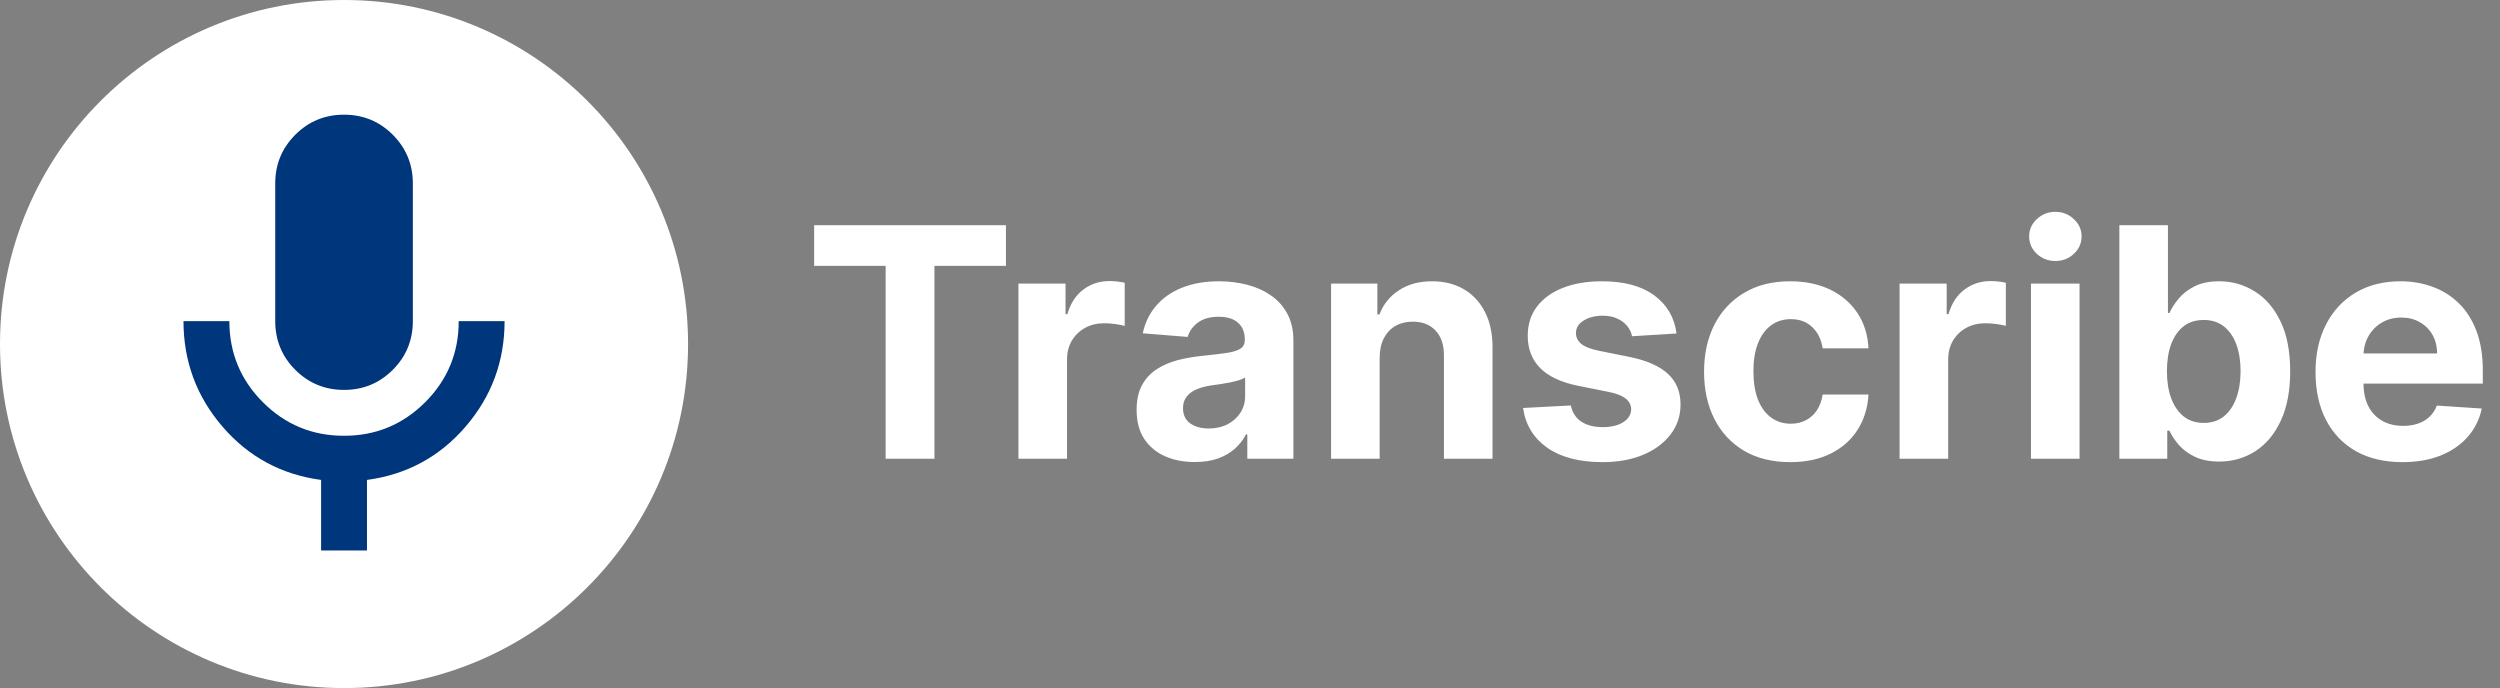 <svg width="109" height="30" viewBox="0 0 109 30" fill="none" xmlns="http://www.w3.org/2000/svg">
<rect x="0" y="0" width="109" height="30" fill="#808080" stroke="none"/>
<g clip-path="url(#clip0_14878_75017)">
<path d="M35.497 11.593V9.818H43.859V11.593H40.742V20H38.614V11.593H35.497ZM44.404 20V12.364H46.457V13.696H46.537C46.676 13.222 46.909 12.864 47.238 12.622C47.566 12.377 47.944 12.254 48.371 12.254C48.477 12.254 48.592 12.261 48.714 12.274C48.837 12.287 48.944 12.306 49.037 12.329V14.208C48.938 14.178 48.8 14.152 48.625 14.129C48.449 14.105 48.288 14.094 48.142 14.094C47.831 14.094 47.552 14.162 47.307 14.297C47.065 14.43 46.873 14.616 46.73 14.854C46.591 15.093 46.522 15.368 46.522 15.68V20H44.404ZM52.091 20.144C51.604 20.144 51.17 20.06 50.788 19.89C50.407 19.718 50.106 19.465 49.884 19.13C49.665 18.792 49.556 18.371 49.556 17.867C49.556 17.443 49.633 17.087 49.789 16.798C49.945 16.51 50.157 16.278 50.426 16.102C50.694 15.927 50.999 15.794 51.34 15.704C51.685 15.615 52.046 15.552 52.424 15.515C52.868 15.469 53.226 15.426 53.498 15.386C53.77 15.343 53.967 15.28 54.09 15.197C54.212 15.114 54.274 14.992 54.274 14.829V14.8C54.274 14.485 54.174 14.241 53.975 14.069C53.78 13.896 53.501 13.81 53.14 13.81C52.759 13.81 52.456 13.895 52.23 14.064C52.005 14.229 51.856 14.438 51.783 14.69L49.824 14.531C49.923 14.067 50.119 13.666 50.411 13.328C50.702 12.987 51.078 12.725 51.539 12.543C52.003 12.357 52.54 12.264 53.15 12.264C53.574 12.264 53.98 12.314 54.368 12.413C54.759 12.513 55.105 12.667 55.407 12.876C55.712 13.084 55.952 13.353 56.128 13.681C56.304 14.006 56.392 14.395 56.392 14.849V20H54.383V18.941H54.323C54.201 19.18 54.037 19.39 53.831 19.572C53.626 19.751 53.379 19.892 53.09 19.995C52.802 20.094 52.469 20.144 52.091 20.144ZM52.698 18.682C53.009 18.682 53.284 18.621 53.523 18.498C53.761 18.372 53.949 18.203 54.085 17.991C54.221 17.779 54.288 17.539 54.288 17.27V16.46C54.222 16.503 54.131 16.543 54.015 16.579C53.902 16.613 53.775 16.644 53.632 16.674C53.49 16.7 53.347 16.725 53.205 16.748C53.062 16.768 52.933 16.787 52.817 16.803C52.568 16.84 52.351 16.898 52.166 16.977C51.98 17.057 51.836 17.164 51.733 17.3C51.63 17.433 51.579 17.599 51.579 17.797C51.579 18.086 51.683 18.306 51.892 18.459C52.104 18.608 52.373 18.682 52.698 18.682ZM60.153 15.585V20H58.035V12.364H60.053V13.711H60.143C60.312 13.267 60.595 12.915 60.993 12.657C61.39 12.395 61.873 12.264 62.44 12.264C62.97 12.264 63.432 12.38 63.827 12.612C64.221 12.844 64.528 13.176 64.746 13.606C64.965 14.034 65.074 14.544 65.074 15.138V20H62.956V15.515C62.96 15.048 62.84 14.684 62.599 14.422C62.357 14.157 62.023 14.024 61.599 14.024C61.314 14.024 61.062 14.085 60.844 14.208C60.628 14.331 60.459 14.51 60.337 14.745C60.217 14.977 60.156 15.257 60.153 15.585ZM73.097 14.541L71.158 14.66C71.125 14.495 71.054 14.345 70.945 14.213C70.835 14.077 70.691 13.969 70.512 13.89C70.336 13.807 70.126 13.765 69.881 13.765C69.553 13.765 69.276 13.835 69.05 13.974C68.825 14.11 68.712 14.293 68.712 14.521C68.712 14.704 68.785 14.858 68.931 14.984C69.077 15.11 69.327 15.211 69.682 15.287L71.064 15.565C71.806 15.718 72.36 15.963 72.724 16.301C73.089 16.639 73.271 17.083 73.271 17.633C73.271 18.134 73.124 18.573 72.829 18.951C72.537 19.329 72.136 19.624 71.626 19.836C71.119 20.045 70.534 20.149 69.871 20.149C68.86 20.149 68.055 19.939 67.454 19.518C66.858 19.093 66.508 18.517 66.406 17.788L68.489 17.678C68.552 17.986 68.704 18.222 68.946 18.384C69.188 18.543 69.498 18.623 69.876 18.623C70.247 18.623 70.545 18.552 70.771 18.409C70.999 18.263 71.115 18.076 71.119 17.847C71.115 17.655 71.034 17.497 70.875 17.375C70.716 17.249 70.471 17.153 70.139 17.087L68.817 16.823C68.071 16.674 67.516 16.415 67.151 16.047C66.79 15.68 66.609 15.211 66.609 14.64C66.609 14.15 66.742 13.727 67.007 13.373C67.276 13.018 67.652 12.745 68.136 12.553C68.623 12.36 69.193 12.264 69.846 12.264C70.81 12.264 71.569 12.468 72.123 12.876C72.68 13.283 73.004 13.838 73.097 14.541ZM78.055 20.149C77.273 20.149 76.6 19.983 76.037 19.652C75.477 19.317 75.046 18.853 74.744 18.26C74.446 17.667 74.297 16.984 74.297 16.212C74.297 15.429 74.448 14.743 74.749 14.153C75.054 13.56 75.487 13.098 76.047 12.766C76.607 12.431 77.273 12.264 78.045 12.264C78.712 12.264 79.295 12.385 79.795 12.627C80.296 12.869 80.692 13.209 80.984 13.646C81.275 14.084 81.436 14.597 81.466 15.187H79.467C79.411 14.806 79.262 14.5 79.02 14.268C78.781 14.032 78.468 13.915 78.08 13.915C77.752 13.915 77.465 14.004 77.22 14.183C76.978 14.359 76.789 14.616 76.653 14.954C76.517 15.292 76.449 15.701 76.449 16.182C76.449 16.669 76.516 17.083 76.648 17.425C76.784 17.766 76.975 18.026 77.22 18.205C77.465 18.384 77.752 18.474 78.08 18.474C78.322 18.474 78.539 18.424 78.731 18.325C78.927 18.225 79.088 18.081 79.214 17.892C79.343 17.7 79.427 17.469 79.467 17.201H81.466C81.433 17.784 81.273 18.298 80.989 18.742C80.707 19.183 80.317 19.528 79.82 19.776C79.323 20.025 78.735 20.149 78.055 20.149ZM82.822 20V12.364H84.875V13.696H84.954C85.094 13.222 85.327 12.864 85.656 12.622C85.984 12.377 86.362 12.254 86.789 12.254C86.895 12.254 87.01 12.261 87.132 12.274C87.255 12.287 87.362 12.306 87.455 12.329V14.208C87.356 14.178 87.218 14.152 87.043 14.129C86.867 14.105 86.706 14.094 86.56 14.094C86.249 14.094 85.97 14.162 85.725 14.297C85.483 14.43 85.291 14.616 85.148 14.854C85.009 15.093 84.94 15.368 84.94 15.68V20H82.822ZM88.55 20V12.364H90.668V20H88.55ZM89.614 11.379C89.299 11.379 89.029 11.275 88.804 11.066C88.582 10.854 88.471 10.6 88.471 10.305C88.471 10.014 88.582 9.763 88.804 9.555C89.029 9.343 89.299 9.236 89.614 9.236C89.929 9.236 90.198 9.343 90.42 9.555C90.645 9.763 90.758 10.014 90.758 10.305C90.758 10.6 90.645 10.854 90.42 11.066C90.198 11.275 89.929 11.379 89.614 11.379ZM92.404 20V9.818H94.522V13.646H94.587C94.68 13.441 94.814 13.232 94.99 13.02C95.169 12.804 95.401 12.625 95.686 12.483C95.974 12.337 96.332 12.264 96.76 12.264C97.316 12.264 97.83 12.41 98.301 12.702C98.771 12.99 99.148 13.426 99.429 14.009C99.711 14.589 99.852 15.317 99.852 16.192C99.852 17.044 99.714 17.763 99.439 18.349C99.168 18.933 98.796 19.375 98.326 19.677C97.858 19.975 97.335 20.124 96.755 20.124C96.344 20.124 95.994 20.056 95.706 19.92C95.421 19.785 95.187 19.614 95.005 19.408C94.822 19.2 94.683 18.989 94.587 18.777H94.493V20H92.404ZM94.478 16.182C94.478 16.636 94.541 17.032 94.666 17.37C94.793 17.708 94.975 17.971 95.213 18.16C95.452 18.346 95.742 18.439 96.084 18.439C96.428 18.439 96.72 18.344 96.959 18.155C97.197 17.963 97.378 17.698 97.5 17.36C97.626 17.019 97.689 16.626 97.689 16.182C97.689 15.741 97.628 15.353 97.505 15.018C97.383 14.684 97.202 14.422 96.963 14.233C96.725 14.044 96.431 13.95 96.084 13.95C95.739 13.95 95.447 14.041 95.209 14.223C94.973 14.405 94.793 14.664 94.666 14.998C94.541 15.333 94.478 15.728 94.478 16.182ZM104.745 20.149C103.96 20.149 103.284 19.99 102.717 19.672C102.153 19.35 101.719 18.896 101.414 18.31C101.109 17.72 100.957 17.022 100.957 16.216C100.957 15.431 101.109 14.742 101.414 14.148C101.719 13.555 102.148 13.093 102.702 12.761C103.259 12.43 103.912 12.264 104.661 12.264C105.164 12.264 105.633 12.345 106.068 12.508C106.505 12.667 106.886 12.907 107.211 13.229C107.539 13.55 107.794 13.954 107.977 14.442C108.159 14.926 108.25 15.492 108.25 16.142V16.724H101.802V15.411H106.257C106.257 15.106 106.19 14.836 106.058 14.601C105.925 14.365 105.741 14.181 105.506 14.049C105.274 13.913 105.004 13.845 104.695 13.845C104.374 13.845 104.089 13.92 103.84 14.069C103.595 14.215 103.403 14.412 103.264 14.66C103.124 14.906 103.053 15.179 103.05 15.481V16.729C103.05 17.106 103.119 17.433 103.259 17.708C103.401 17.983 103.602 18.195 103.86 18.344C104.119 18.494 104.425 18.568 104.78 18.568C105.015 18.568 105.231 18.535 105.426 18.469C105.622 18.402 105.789 18.303 105.928 18.17C106.068 18.038 106.174 17.875 106.247 17.683L108.205 17.812C108.106 18.283 107.902 18.694 107.594 19.045C107.289 19.393 106.895 19.665 106.411 19.861C105.93 20.053 105.375 20.149 104.745 20.149Z" fill="white"/>
<path d="M15 30C23.284 30 30 23.284 30 15C30 6.716 23.284 0 15 0C6.716 0 0 6.716 0 15C0 23.284 6.716 30 15 30Z" fill="url(#paint0_linear_14878_75017)"/>
<path d="M15 17C14.167 17 13.458 16.708 12.875 16.125C12.292 15.542 12 14.833 12 14V8C12 7.167 12.292 6.458 12.875 5.875C13.458 5.292 14.167 5 15 5C15.833 5 16.542 5.292 17.125 5.875C17.708 6.458 18 7.167 18 8V14C18 14.833 17.708 15.542 17.125 16.125C16.542 16.708 15.833 17 15 17ZM14 24V20.925C12.267 20.692 10.833 19.917 9.7 18.6C8.567 17.283 8 15.75 8 14H10C10 15.383 10.488 16.563 11.463 17.538C12.438 18.513 13.617 19.001 15 19C16.383 19 17.563 18.512 18.538 17.537C19.513 16.562 20.001 15.383 20 14H22C22 15.75 21.433 17.283 20.3 18.6C19.167 19.917 17.733 20.692 16 20.925V24H14Z" fill="#00367B"/>
</g>
<defs>
<linearGradient id="paint0_linear_14878_75017" x1="15" y1="0" x2="15" y2="30" gradientUnits="userSpaceOnUse">
<stop stop-color="white"/>
<stop offset="1" stop-color="white"/>
</linearGradient>
<clipPath id="clip0_14878_75017">
<rect width="109" height="30" fill="white"/>
</clipPath>
</defs>
</svg>
